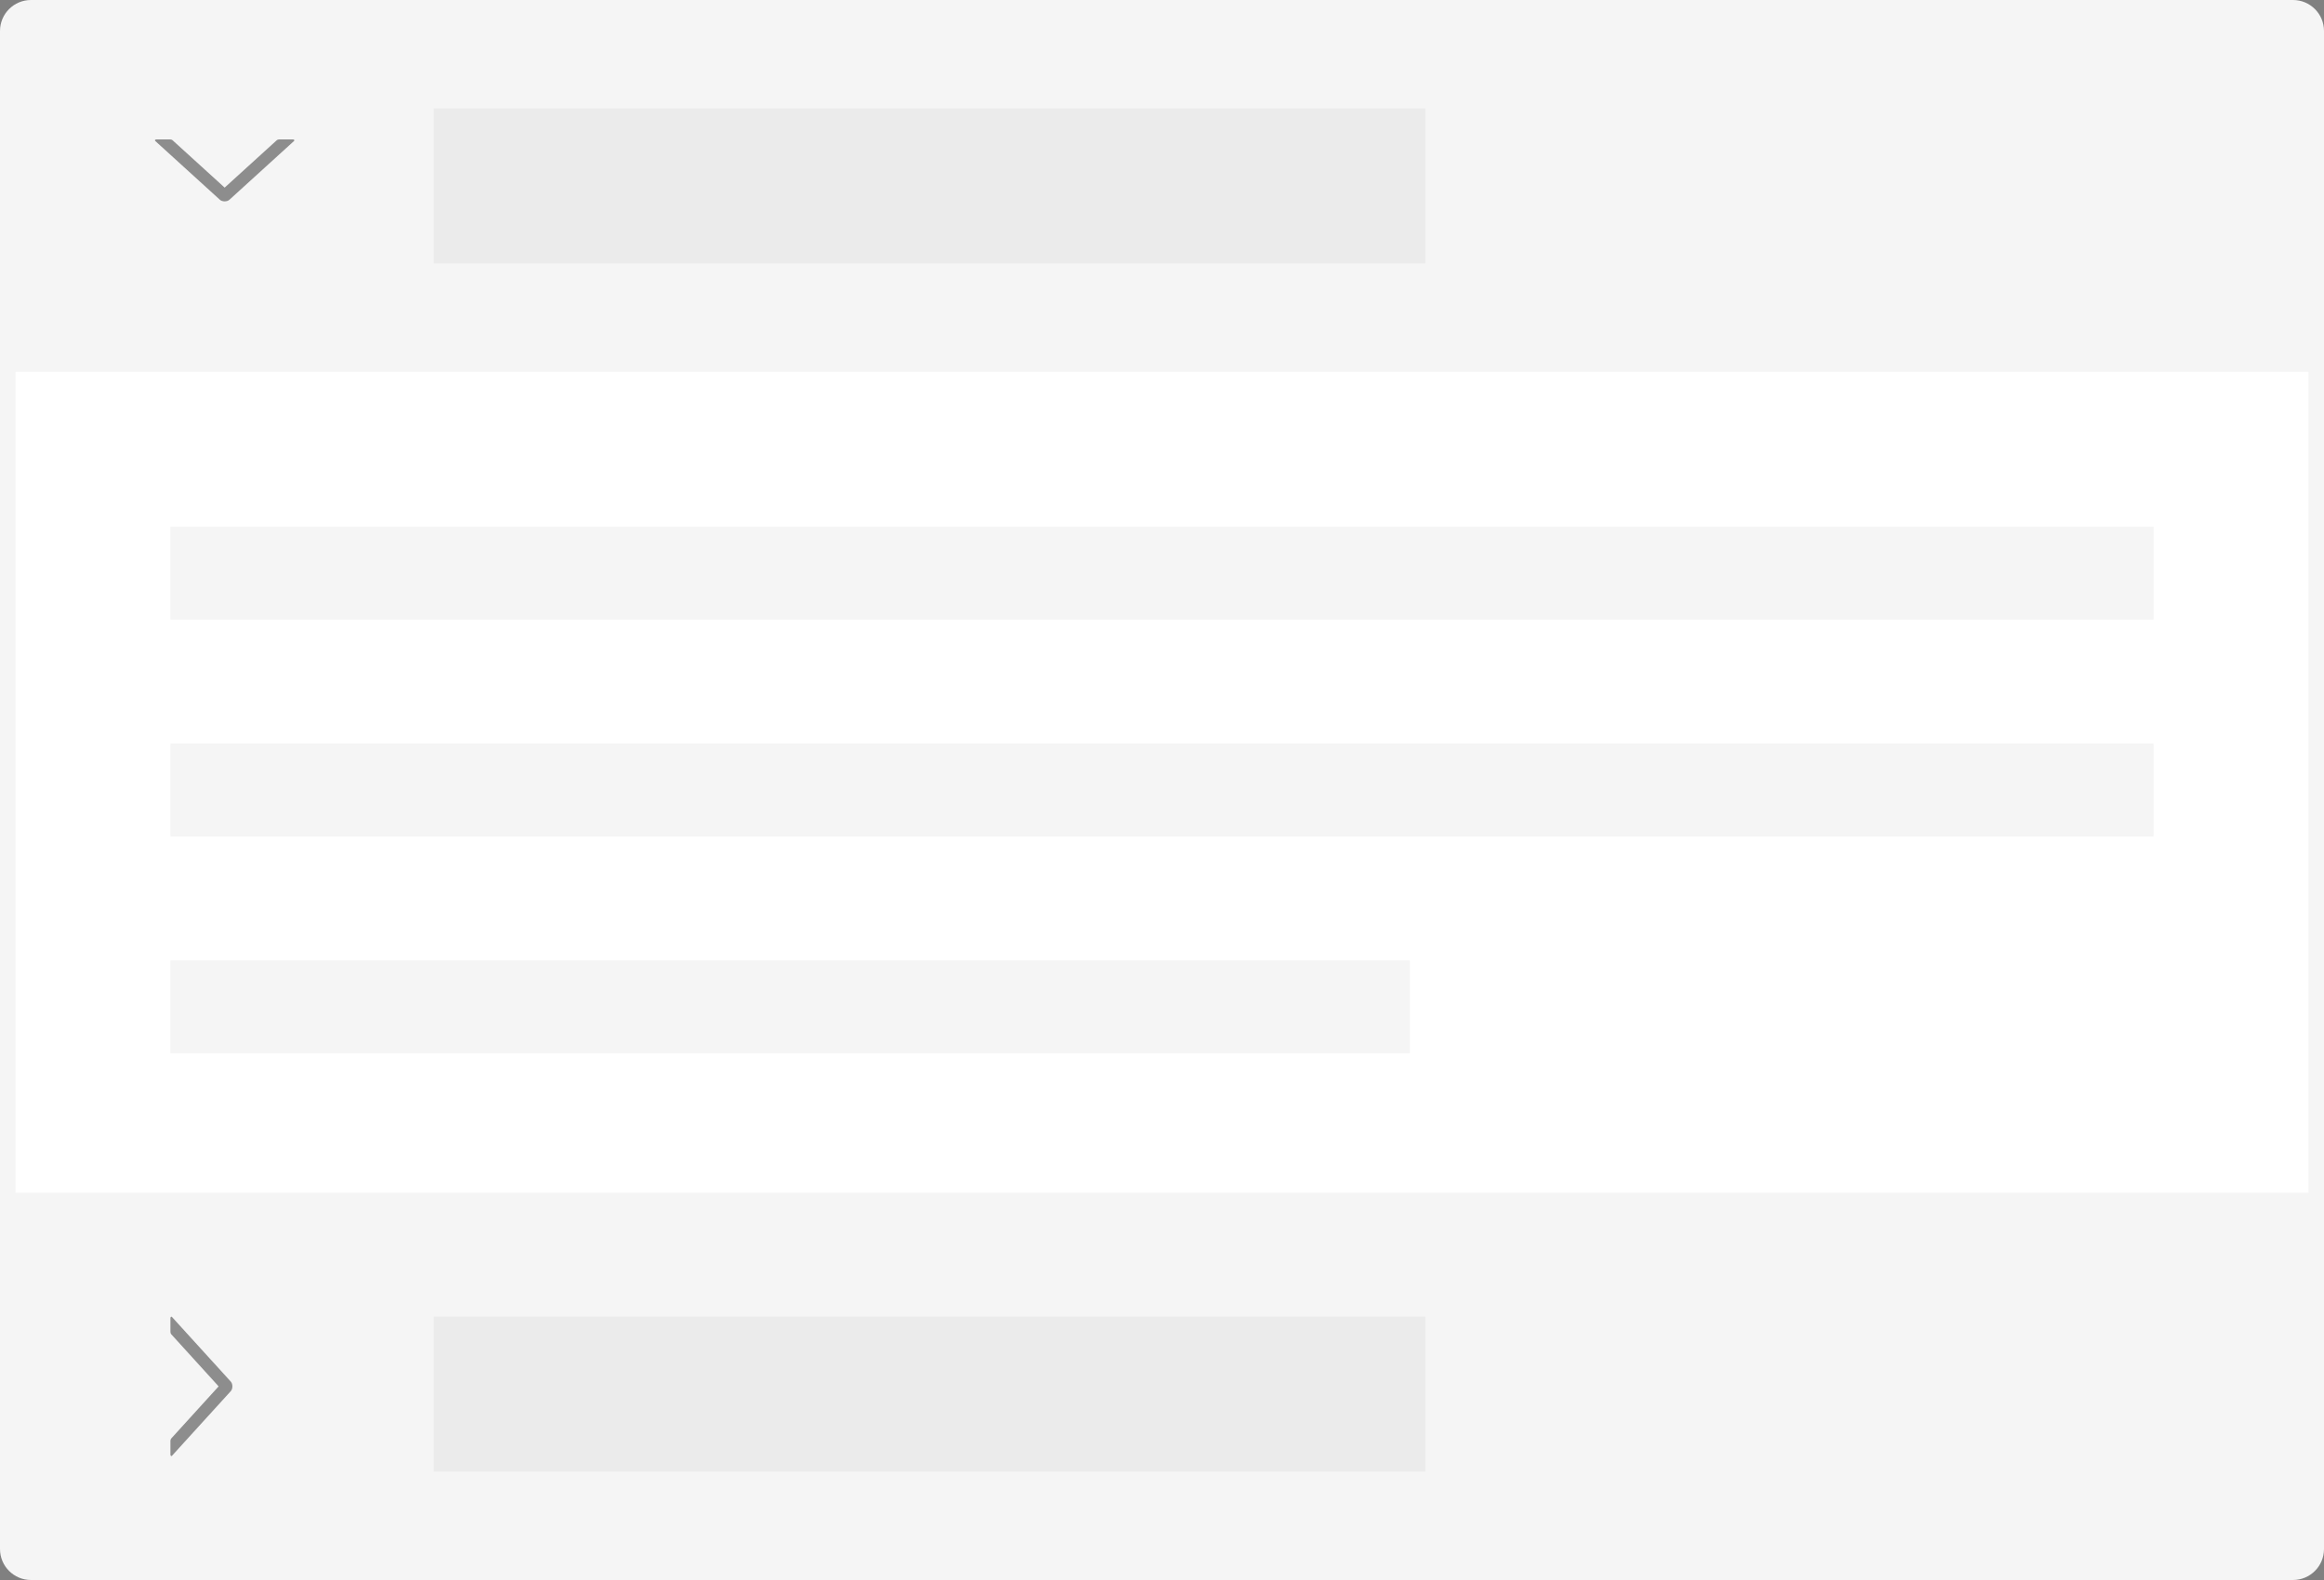 <svg width="150" height="102" viewBox="0 0 150 102" fill="none" xmlns="http://www.w3.org/2000/svg">
<rect x="0" y="0" width="150" height="102" fill="#808080" stroke="none"/>
<path fill-rule="evenodd" clip-rule="evenodd" d="M2 0H148C149.105 0 150 0.895 150 2V24H0V2C0 0.895 0.895 0 2 0Z" fill="#F5F5F5"/>
<path fill-rule="evenodd" clip-rule="evenodd" d="M0 78H150V100C150 101.105 149.105 102 148 102H2C0.895 102 0 101.105 0 100V78Z" fill="#F5F5F5"/>
<path d="M149.5 23.5H0.5V77.5H149.5V23.5Z" fill="white" stroke="#F5F5F5"/>
<path d="M92 7H28V17H92V7Z" fill="#EBEBEB"/>
<path d="M92 85H28V95H92V85Z" fill="#EBEBEB"/>
<g opacity="0.65">
<path opacity="0.65" d="M18.906 9H18.017C17.957 9 17.9 9.02 17.865 9.052L14.5 12.111L11.136 9.052C11.1 9.02 11.043 9 10.983 9H10.095C10.018 9 9.973 9.058 10.018 9.099L14.194 12.897C14.345 13.034 14.655 13.034 14.806 12.897L18.981 9.099C19.027 9.058 18.983 9 18.906 9Z" fill="black"/>
</g>
<g opacity="0.65">
<path opacity="0.65" d="M11 85.094V85.983C11 86.043 11.02 86.1 11.052 86.135L14.111 89.5L11.052 92.864C11.02 92.9 11 92.957 11 93.017V93.905C11 93.982 11.058 94.027 11.099 93.982L14.897 89.806C15.034 89.655 15.034 89.345 14.897 89.194L11.099 85.019C11.058 84.972 11 85.017 11 85.094Z" fill="black"/>
</g>
<path d="M139 34H11V40H139V34Z" fill="#F5F5F5"/>
<path d="M139 48H11V54H139V48Z" fill="#F5F5F5"/>
<path d="M91 62H11V68H91V62Z" fill="#F5F5F5"/>
</svg>
